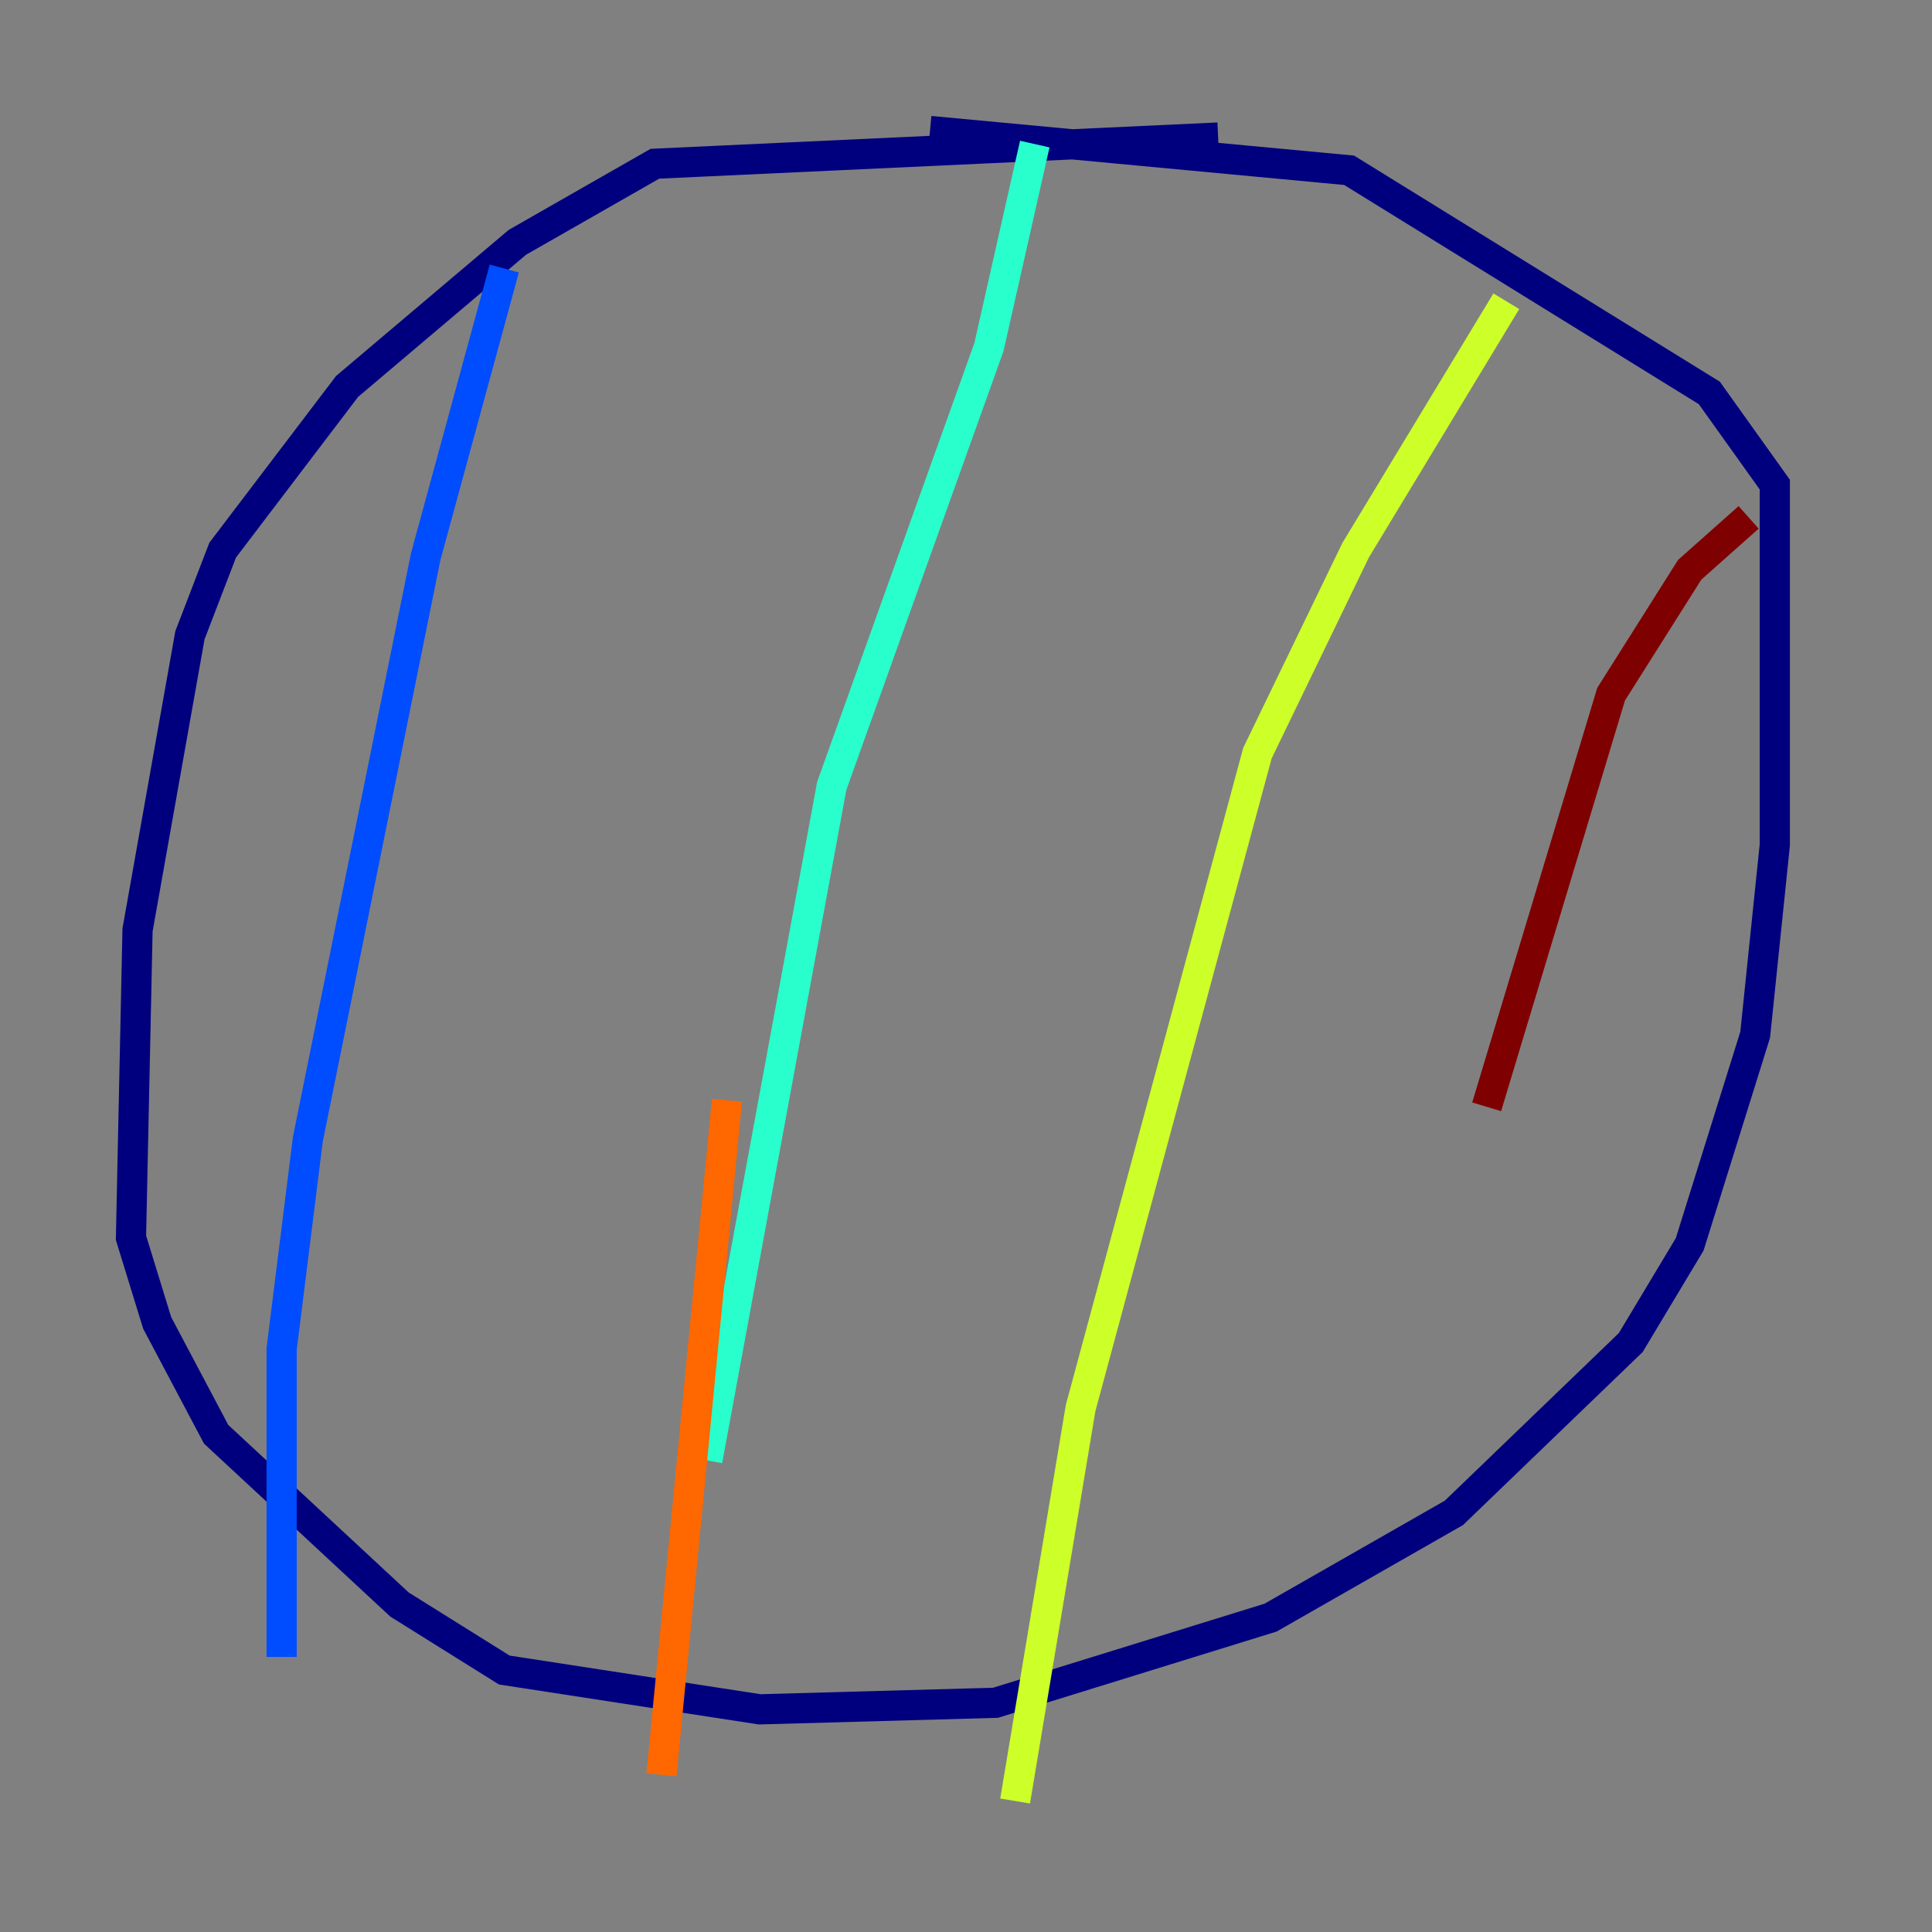 <?xml version="1.0" encoding="utf-8" ?>
<svg baseProfile="tiny" height="128" version="1.2" viewBox="0,0,128,128" width="128" xmlns="http://www.w3.org/2000/svg" xmlns:ev="http://www.w3.org/2001/xml-events" xmlns:xlink="http://www.w3.org/1999/xlink"><rect x="0" y="0" width="128" height="128" fill="#808080" stroke="none"/><defs /><polyline fill="none" points="80.705,9.112 43.39,10.848 34.278,16.054 22.997,25.6 14.752,36.447 12.583,42.088 9.112,61.614 8.678,82.007 10.414,87.647 14.319,95.024 26.468,106.305 33.41,110.644 50.332,113.248 65.953,112.814 84.176,107.173 96.325,100.231 108.041,88.949 111.946,82.441 116.285,68.556 117.586,55.973 117.586,32.108 113.248,26.034 89.383,11.281 61.614,8.678" stroke="#00007f" stroke-width="2" /><polyline fill="none" points="33.41,17.79 28.203,36.881 20.393,75.498 18.658,89.383 18.658,109.776" stroke="#004cff" stroke-width="2" /><polyline fill="none" points="68.556,9.546 65.519,22.997 55.105,52.068 46.861,96.759" stroke="#29ffcd" stroke-width="2" /><polyline fill="none" points="99.797,19.959 89.817,36.447 83.308,49.898 71.593,93.288 67.254,119.322" stroke="#cdff29" stroke-width="2" /><polyline fill="none" points="48.163,72.895 43.824,117.586" stroke="#ff6700" stroke-width="2" /><polyline fill="none" points="115.851,34.278 111.946,37.749 106.739,45.993 98.495,73.329" stroke="#7f0000" stroke-width="2" /></svg>